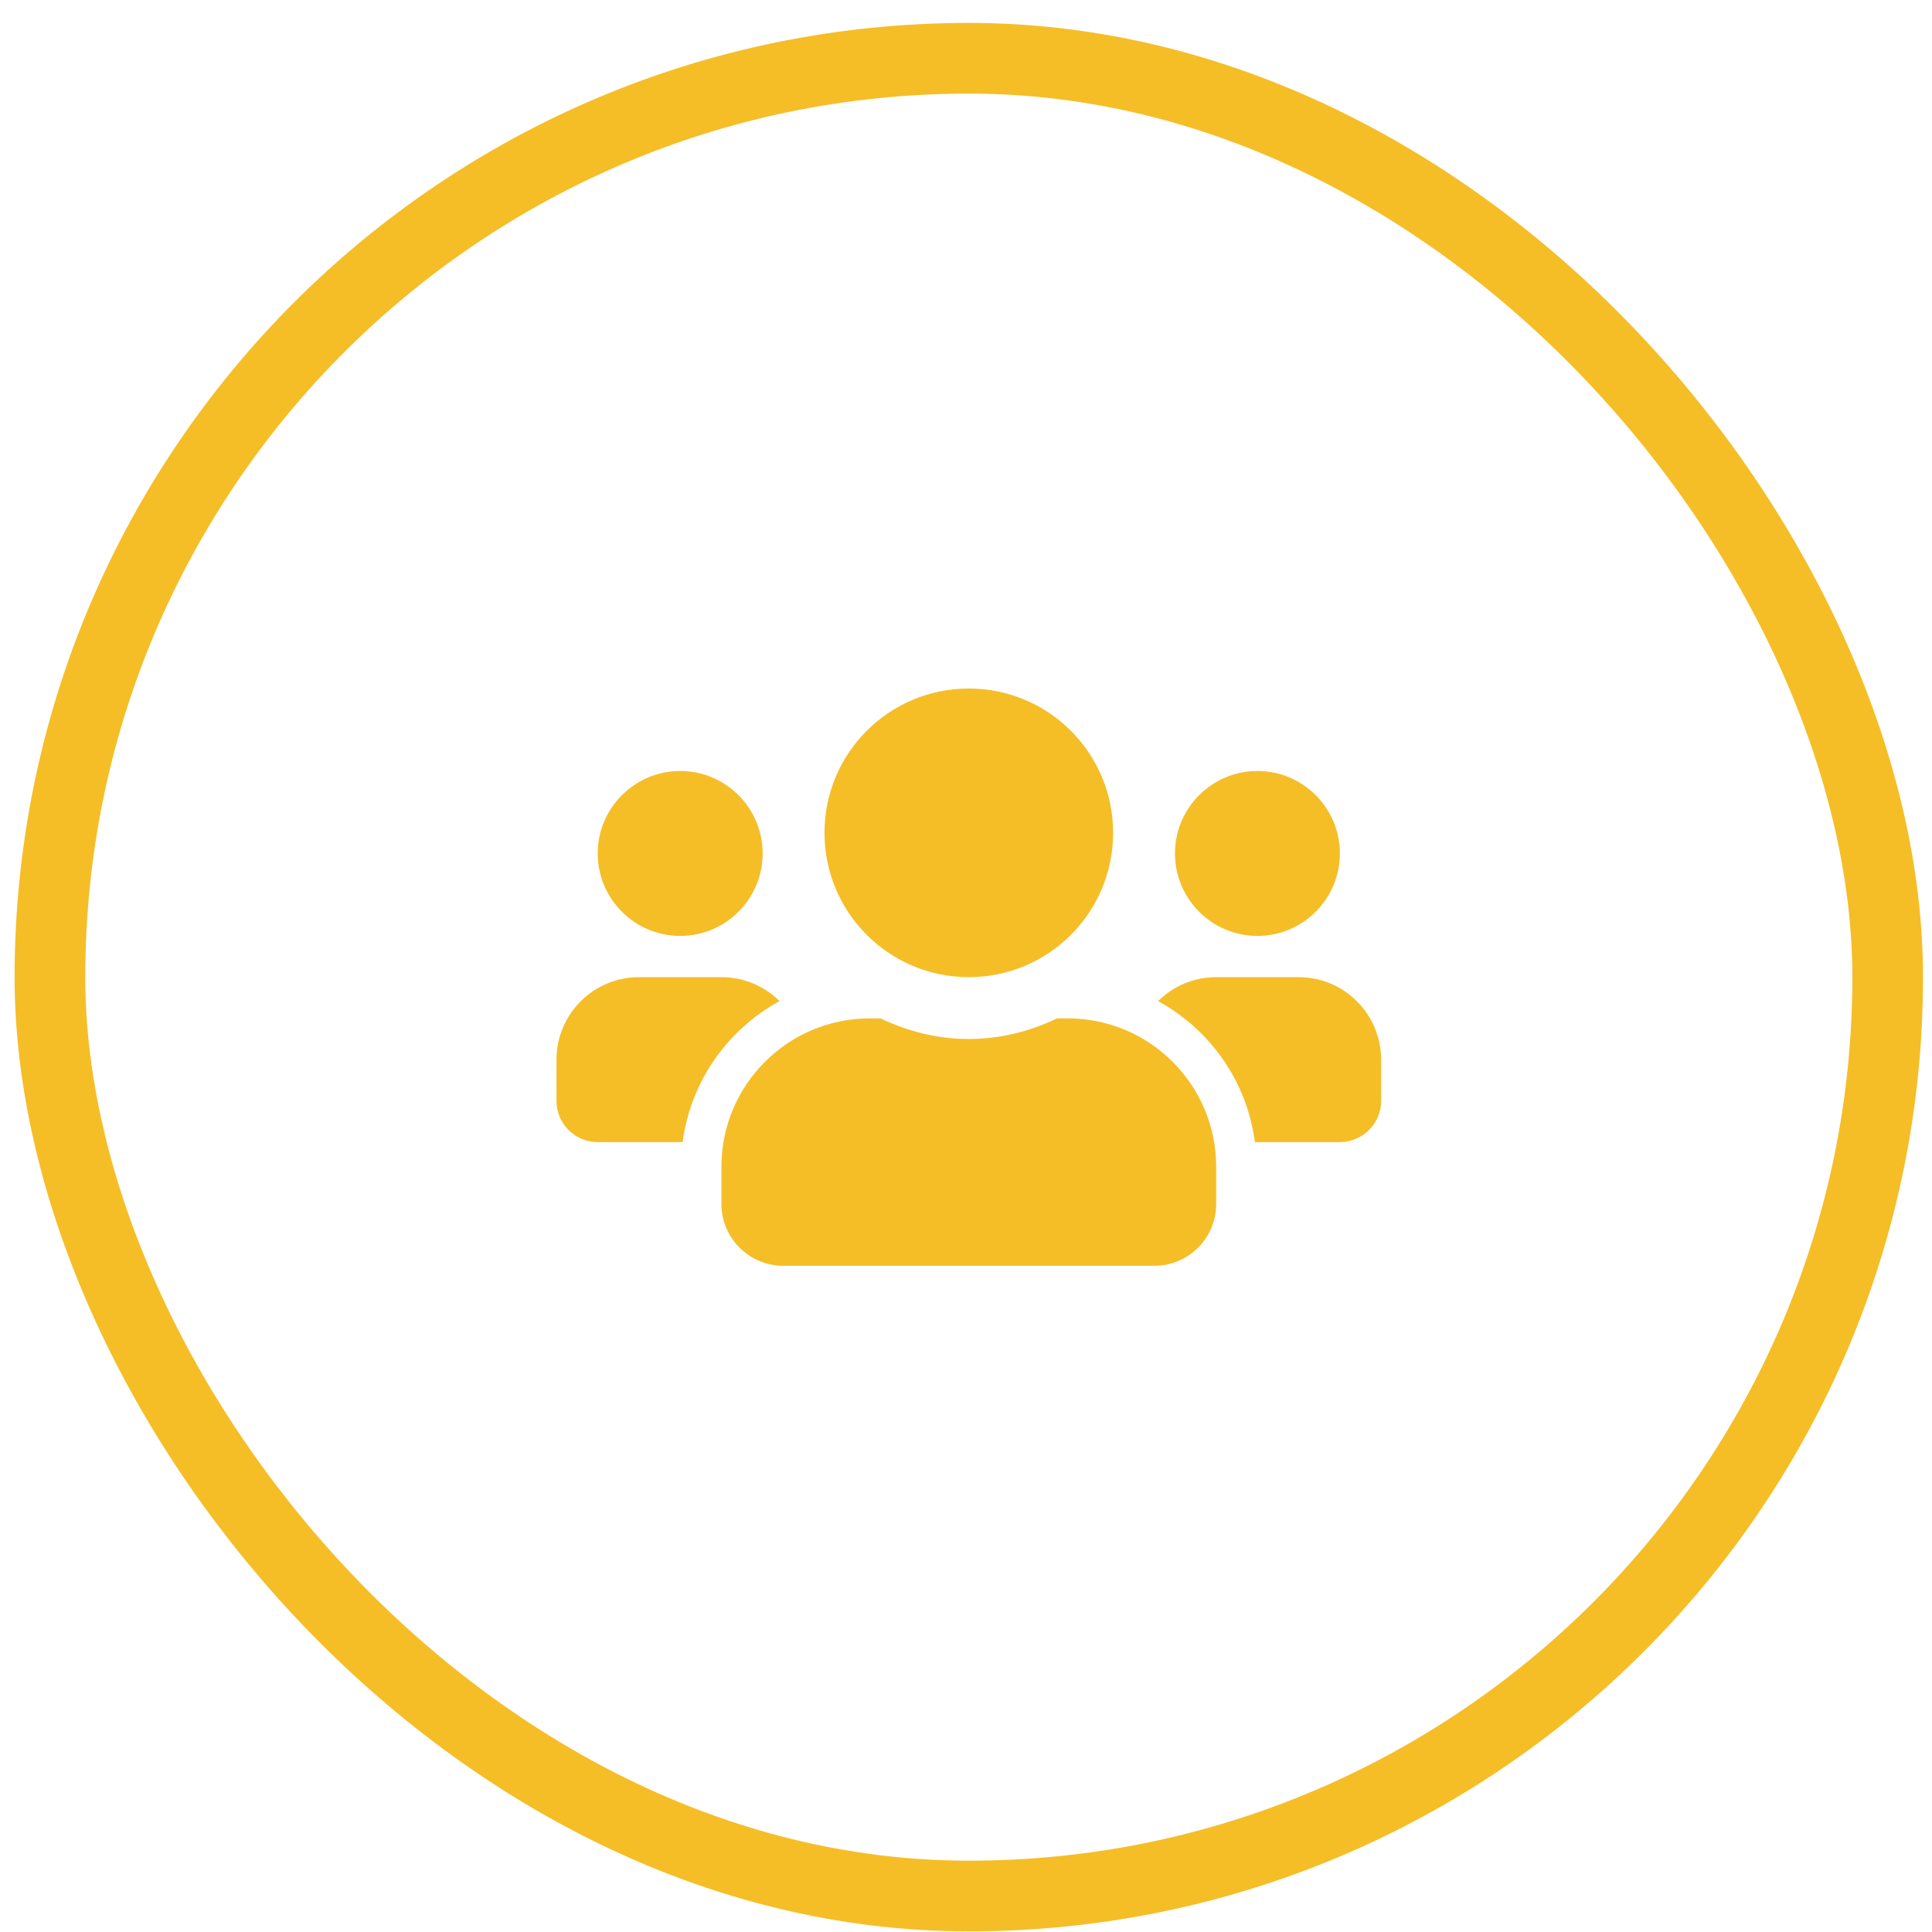<svg width="82" height="82" viewBox="0 0 82 82" fill="none" xmlns="http://www.w3.org/2000/svg">
<g clip-path="url(#clip0_201_43)">
<path d="M28.869 39.723C30.8 39.723 32.369 38.154 32.369 36.223C32.369 34.293 30.8 32.723 28.869 32.723C26.939 32.723 25.369 34.293 25.369 36.223C25.369 38.154 26.939 39.723 28.869 39.723ZM53.369 39.723C55.3 39.723 56.869 38.154 56.869 36.223C56.869 34.293 55.3 32.723 53.369 32.723C51.439 32.723 49.869 34.293 49.869 36.223C49.869 38.154 51.439 39.723 53.369 39.723ZM55.119 41.473H51.619C50.657 41.473 49.787 41.861 49.153 42.49C51.357 43.699 52.921 45.881 53.26 48.473H56.869C57.837 48.473 58.619 47.691 58.619 46.723V44.973C58.619 43.043 57.05 41.473 55.119 41.473ZM41.119 41.473C44.505 41.473 47.244 38.733 47.244 35.348C47.244 31.963 44.505 29.223 41.119 29.223C37.734 29.223 34.994 31.963 34.994 35.348C34.994 38.733 37.734 41.473 41.119 41.473ZM45.319 43.223H44.865C43.728 43.77 42.465 44.098 41.119 44.098C39.774 44.098 38.516 43.77 37.373 43.223H36.919C33.441 43.223 30.619 46.045 30.619 49.523V51.098C30.619 52.547 31.795 53.723 33.244 53.723H48.994C50.444 53.723 51.619 52.547 51.619 51.098V49.523C51.619 46.045 48.797 43.223 45.319 43.223ZM33.086 42.49C32.451 41.861 31.582 41.473 30.619 41.473H27.119C25.189 41.473 23.619 43.043 23.619 44.973V46.723C23.619 47.691 24.401 48.473 25.369 48.473H28.973C29.318 45.881 30.882 43.699 33.086 42.49Z" fill="#F5BE27"/>
</g>
<rect x="2.119" y="2.473" width="78" height="78" rx="39" stroke="#F5BE27" stroke-width="3"/>
<defs>
<clipPath id="clip0_201_43">
<rect width="35" height="35" fill="white" transform="translate(23.619 23.973)"/>
</clipPath>
</defs>
</svg>
